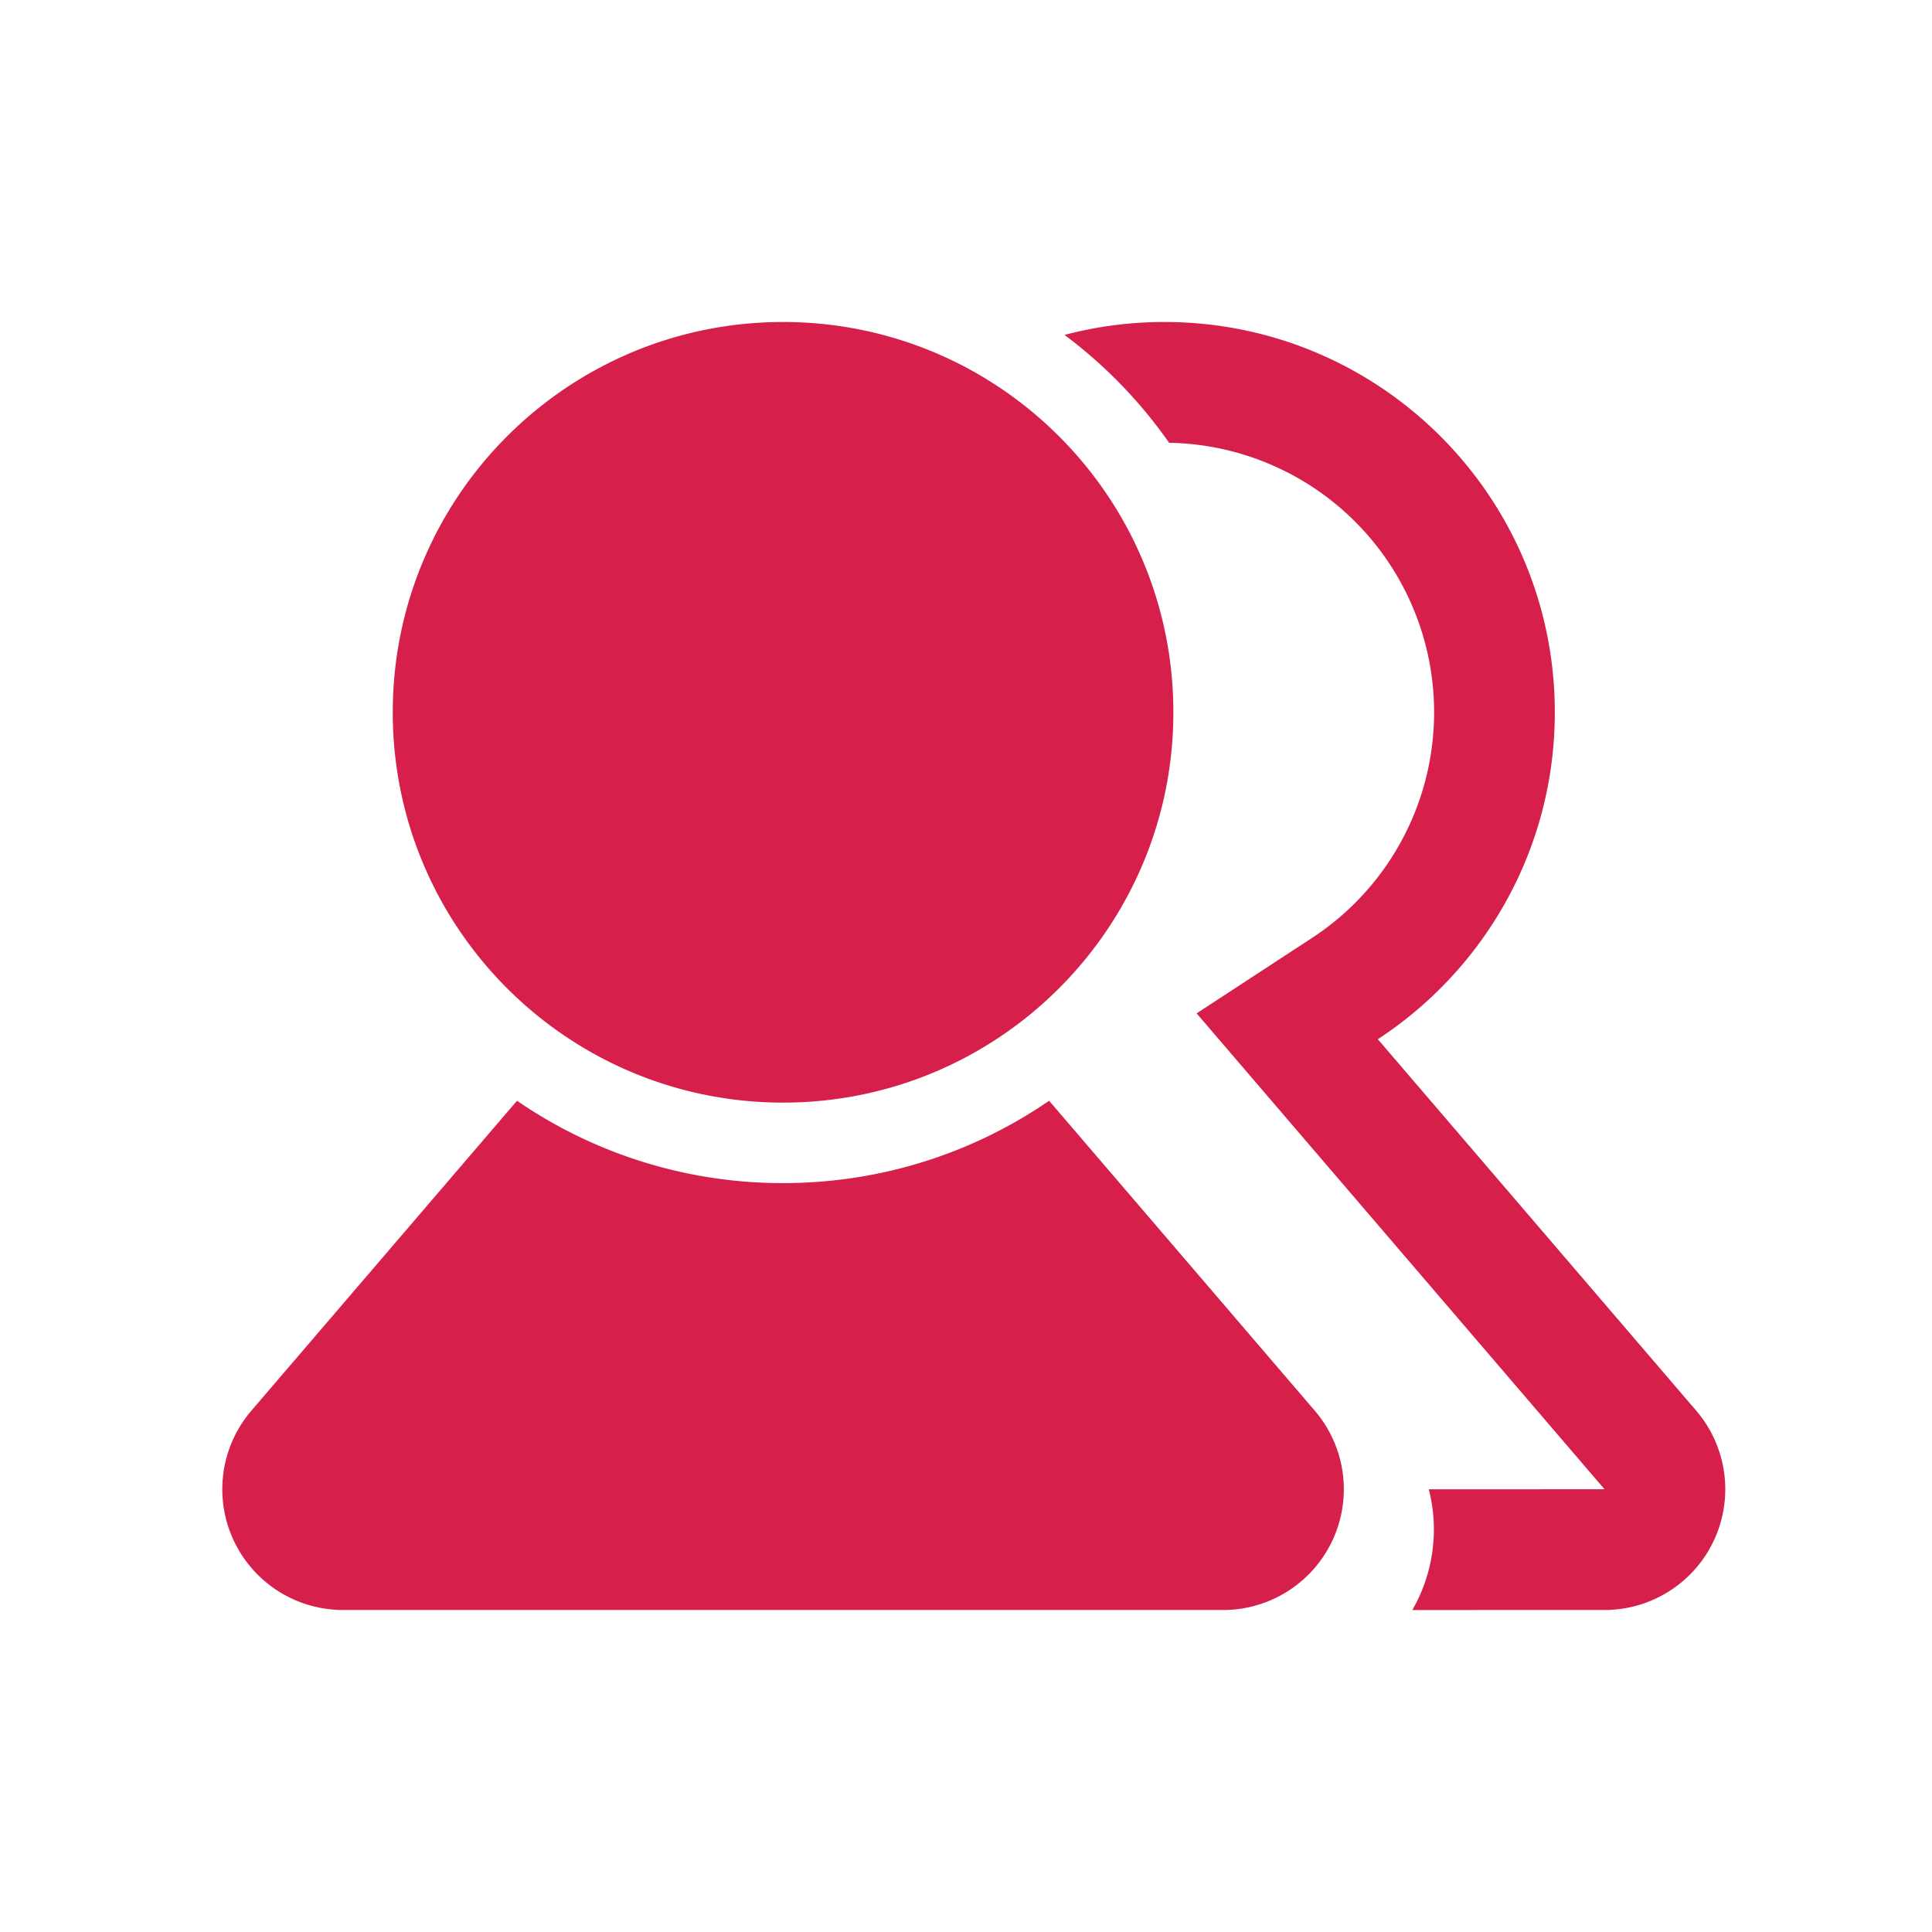 <?xml version="1.0" standalone="no"?><!DOCTYPE svg PUBLIC "-//W3C//DTD SVG 1.1//EN" "http://www.w3.org/Graphics/SVG/1.1/DTD/svg11.dtd"><svg t="1583519484278" class="icon" viewBox="0 0 1024 1024" version="1.1" xmlns="http://www.w3.org/2000/svg" p-id="8170" xmlns:xlink="http://www.w3.org/1999/xlink" width="128" height="128"><defs><style type="text/css"></style></defs><path d="M617.216 170.667c114.24 0 206.869 92.608 206.869 206.869 0 72.533-37.333 136.32-93.803 173.269l168.747 196.885A64 64 0 0 1 850.432 853.333l-101.888 0.021c11.221-19.413 14.293-42.496 8.747-64L850.432 789.333 634.24 537.109l60.992-39.872a142.869 142.869 0 0 0-75.584-262.549 251.264 251.264 0 0 0-55.424-57.173A206.976 206.976 0 0 1 617.216 170.667z m-61.163 412.757l140.8 164.267A64 64 0 0 1 648.213 853.333H181.824a64 64 0 0 1-48.597-105.643l140.8-164.267a248.384 248.384 0 0 0 141.013 43.648c52.331 0 100.907-16.107 141.013-43.648zM415.04 170.667c114.24 0 206.869 92.608 206.869 206.869 0 114.24-92.629 206.869-206.869 206.869-114.261 0-206.869-92.629-206.869-206.869C208.171 263.275 300.779 170.667 415.04 170.667z" p-id="8171" fill="#d6204b"></path></svg>